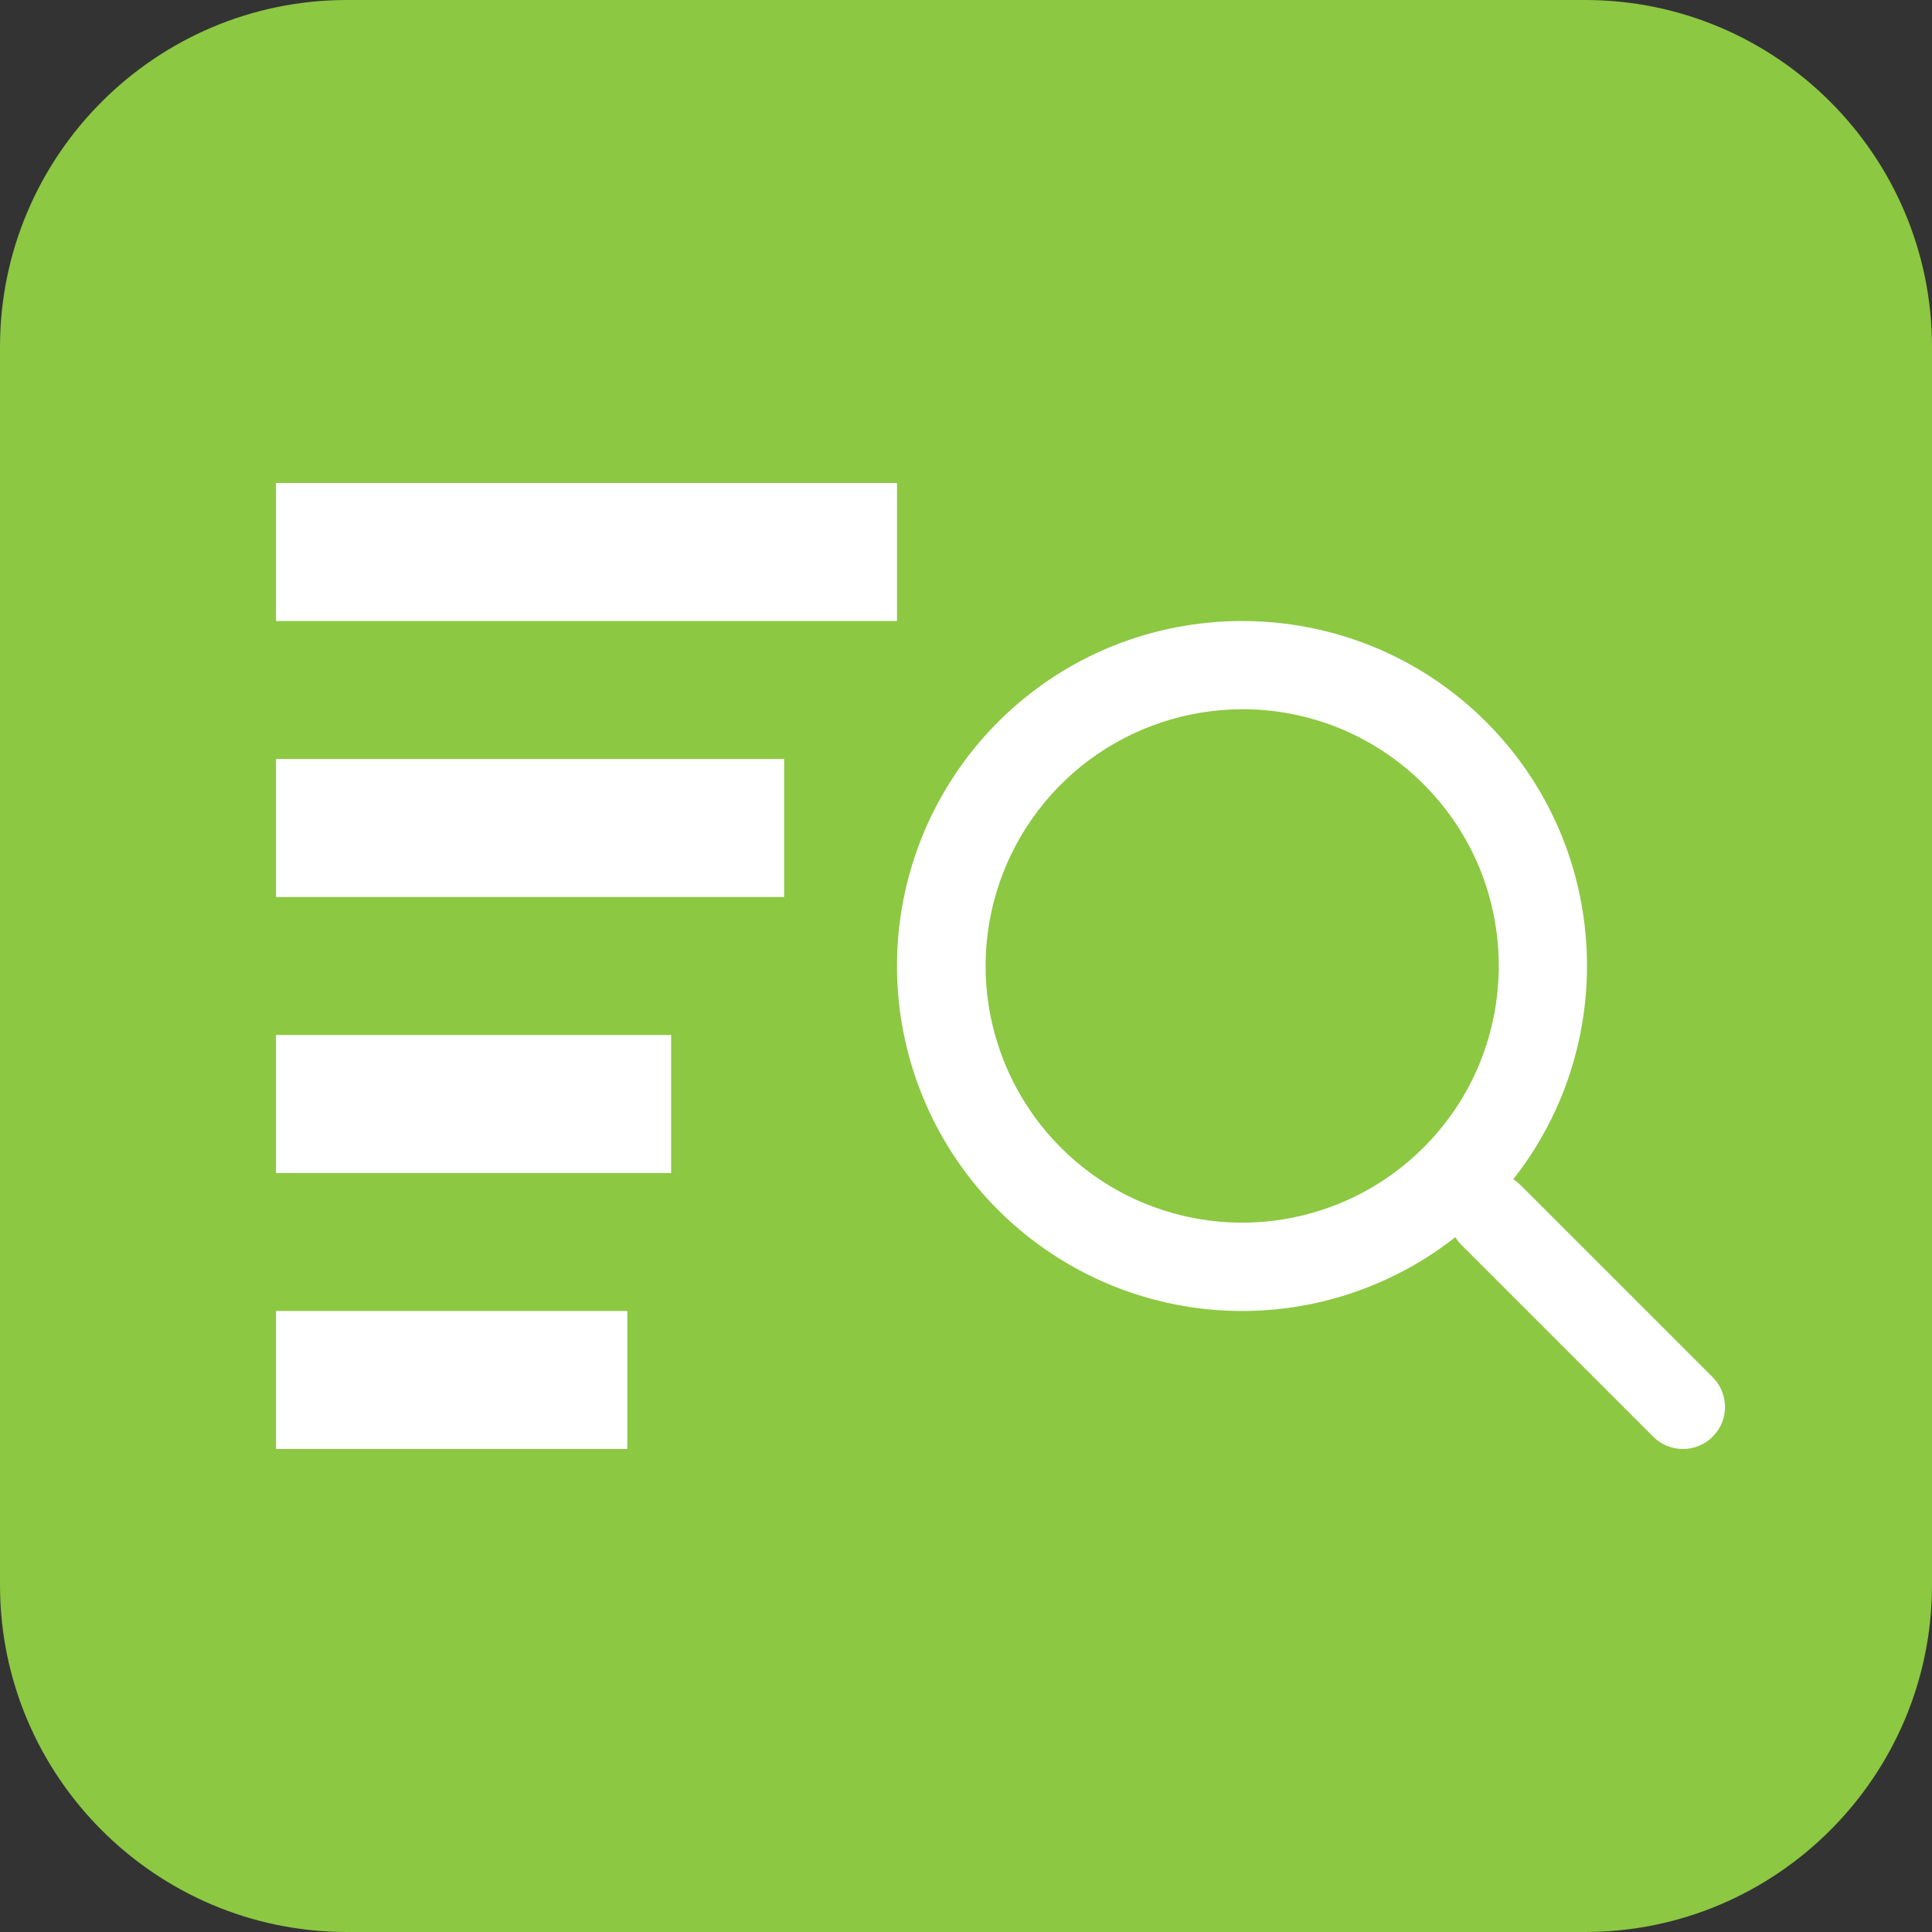 <svg width="28" height="28" viewBox="0 0 28 28" fill="none" xmlns="http://www.w3.org/2000/svg">
    <rect x="0" y="0" width="28" height="28" fill="#333333" stroke="none"/>
    <g clip-path="url(#clip0_680_4460)">
        <path
            d="M28 5.029V22.971C28 25.744 25.744 28 22.971 28H5.029C2.256 28 0 25.744 0 22.971V5.029C0 2.256 2.256 0 5.029 0H22.971C25.744 0 28 2.256 28 5.029Z"
            fill="#8CC842" />
        <path d="M4 11H11.364V13H4V11ZM4 15H9.727V17H4V15ZM4 7H13V9H4V7ZM4 19H9.091V21H4V19Z" fill="white" />
        <path
            d="M18.003 19C17.013 19 16.046 18.707 15.223 18.157C14.401 17.608 13.759 16.827 13.381 15.913C13.002 14.999 12.903 13.993 13.096 13.023C13.289 12.053 13.766 11.162 14.466 10.462C16.415 8.513 19.588 8.513 21.538 10.462C23.488 12.412 23.487 15.583 21.538 17.533C21.074 17.998 20.523 18.367 19.916 18.618C19.31 18.87 18.66 19 18.003 19ZM18.003 10.279C17.204 10.28 16.427 10.538 15.786 11.014C15.145 11.491 14.674 12.16 14.443 12.925C14.212 13.689 14.233 14.508 14.504 15.259C14.774 16.011 15.278 16.655 15.943 17.098C16.152 17.237 16.374 17.354 16.606 17.448C17.283 17.722 18.027 17.791 18.743 17.645C19.459 17.5 20.117 17.146 20.633 16.629C22.084 15.178 22.084 12.818 20.633 11.367C20.288 11.021 19.878 10.747 19.426 10.56C18.974 10.373 18.49 10.278 18.002 10.278L18.003 10.279Z"
            fill="white" />
        <path
            d="M24.391 21C24.311 21 24.231 20.984 24.157 20.954C24.083 20.923 24.016 20.878 23.96 20.822L21.178 18.04C21.064 17.926 21 17.771 21 17.609C21 17.448 21.064 17.293 21.178 17.178C21.293 17.064 21.448 17 21.609 17C21.771 17 21.926 17.064 22.04 17.178L24.822 19.96C24.907 20.045 24.965 20.154 24.988 20.272C25.012 20.39 25 20.512 24.954 20.624C24.907 20.735 24.829 20.83 24.729 20.897C24.629 20.964 24.511 21 24.391 21Z"
            fill="white" />
    </g>
    <defs>
        <clipPath id="clip0_680_4460">
            <rect width="28" height="28" fill="white" />
        </clipPath>
    </defs>
</svg>